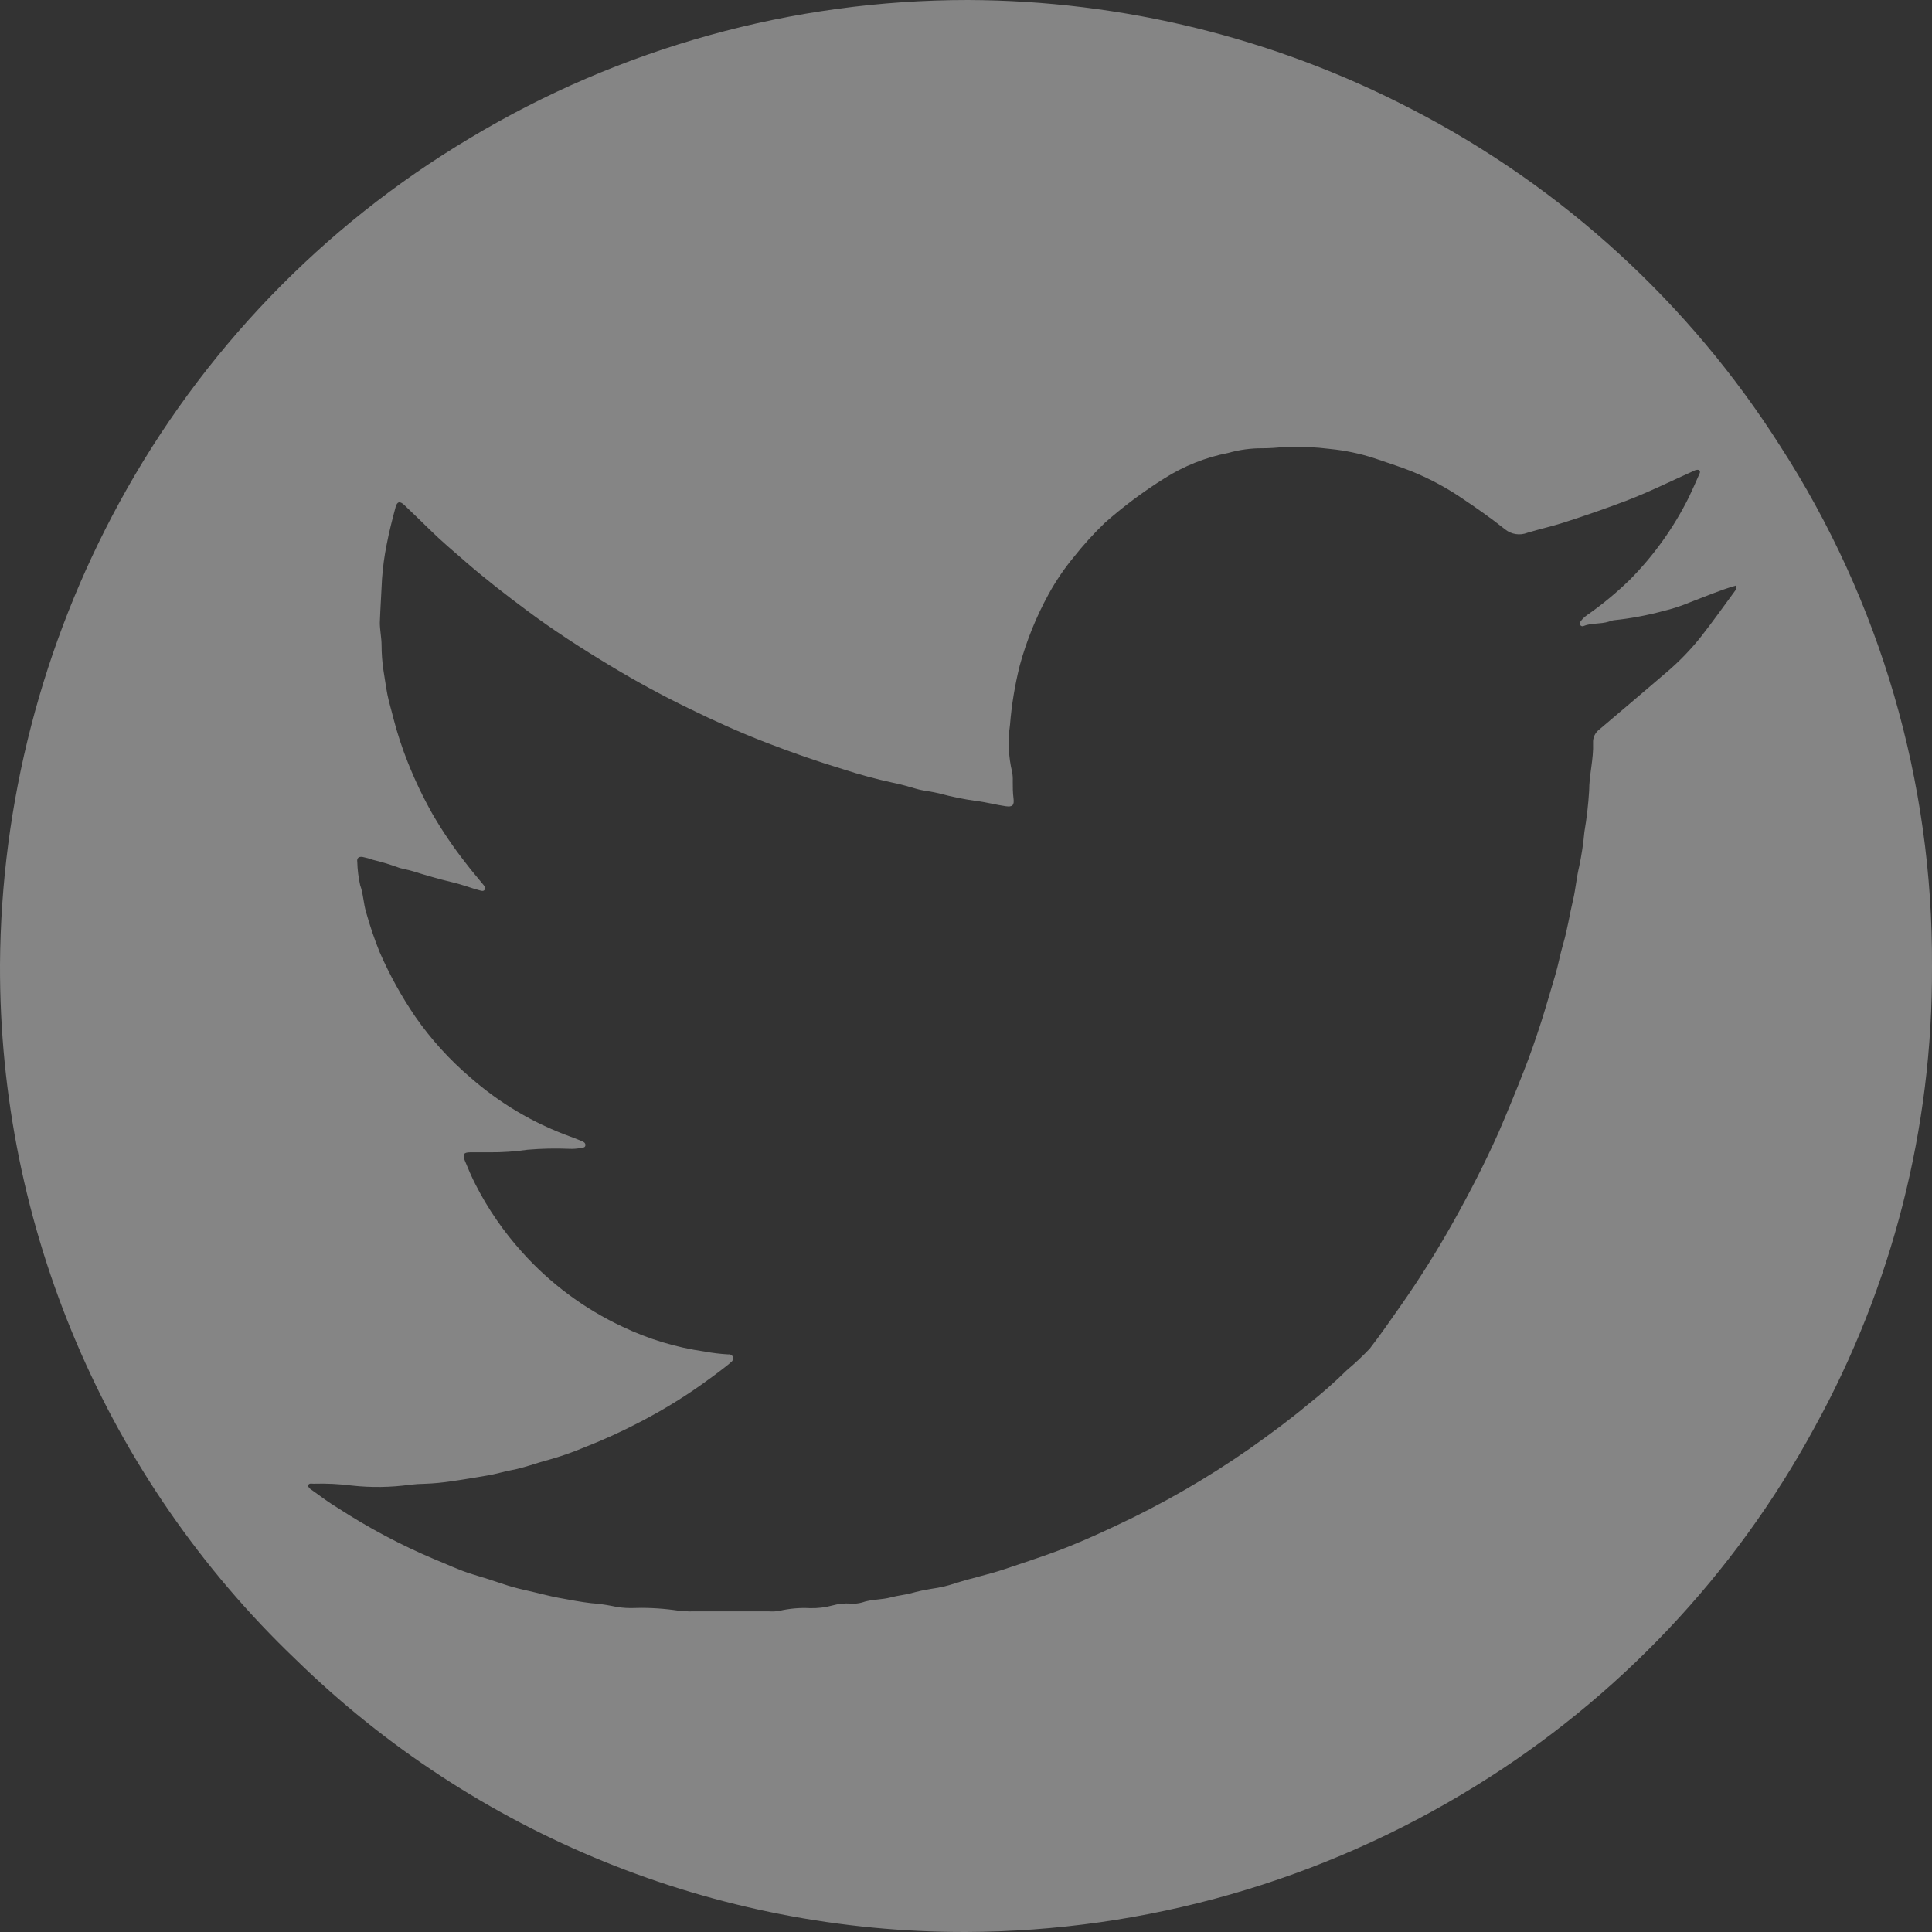 <svg
      width="26px"
      height="26px"
      viewBox="0 0 30 30"
      version="1.1"
      xmlns="http://www.w3.org/2000/svg"
      xmlnsXlink="http://www.w3.org/1999/xlink"
    >
      <rect x="0" y="0" width="30" height="30" fill="#333333" stroke="none"/>
      <title>Twitter</title>
      <path
        d="M15.03,-3.90798505e-14 C17.433,0.008 19.799,0.591 21.93,1.7 C24.263,2.906 26.234,4.709 27.642,6.925 C29.198,9.333 30.017,12.142 30,15.008 C30.012,17.512 29.383,19.978 28.173,22.171 C26.935,24.453 25.121,26.371 22.911,27.734 C20.534,29.205 17.796,29.99 15,30 C11.111,30.007 7.375,28.489 4.594,25.77 C1.646,22.956 -0.015,19.053 8.34887715e-14,14.977 C0.016,12.468 0.654,10.002 1.855,7.8 C3.129,5.463 5.007,3.51 7.293,2.147 C9.629,0.742 12.304,-3.90798505e-14 15.03,-3.90798505e-14 Z M19.953,6.938 C19.838,6.953 19.722,6.96 19.606,6.961 C19.426,6.959 19.246,6.984 19.073,7.033 C18.718,7.102 18.378,7.238 18.073,7.433 C17.749,7.636 17.443,7.865 17.156,8.118 C16.983,8.285 16.821,8.463 16.672,8.652 C16.524,8.831 16.394,9.023 16.282,9.227 C16.09,9.577 15.94,9.948 15.835,10.333 C15.759,10.636 15.708,10.945 15.683,11.257 C15.648,11.501 15.659,11.749 15.716,11.988 C15.725,12.034 15.728,12.082 15.726,12.129 C15.726,12.219 15.726,12.309 15.738,12.399 C15.751,12.504 15.722,12.534 15.617,12.519 C15.465,12.498 15.317,12.456 15.163,12.438 C14.968,12.411 14.775,12.372 14.585,12.32 C14.468,12.29 14.348,12.283 14.233,12.25 C14.118,12.217 13.993,12.179 13.873,12.156 C13.61,12.099 13.349,12.029 13.093,11.945 C12.693,11.824 12.293,11.684 11.902,11.533 C11.49,11.374 11.087,11.192 10.69,10.997 C10.277,10.797 9.874,10.578 9.479,10.339 C9.03,10.069 8.59,9.785 8.17,9.471 C7.853,9.235 7.541,8.993 7.242,8.734 C7.047,8.565 6.851,8.399 6.667,8.218 C6.538,8.092 6.409,7.966 6.278,7.842 C6.209,7.777 6.166,7.786 6.142,7.877 C6.091,8.067 6.042,8.258 6.005,8.451 C5.969,8.628 5.945,8.807 5.932,8.987 C5.922,9.214 5.906,9.441 5.898,9.668 C5.898,9.784 5.924,9.898 5.925,10.014 C5.925,10.148 5.935,10.282 5.955,10.414 C5.976,10.537 5.991,10.66 6.015,10.782 C6.039,10.904 6.079,11.03 6.109,11.155 C6.169,11.388 6.244,11.616 6.333,11.839 C6.442,12.114 6.57,12.381 6.715,12.639 C6.868,12.903 7.039,13.155 7.227,13.395 C7.317,13.515 7.416,13.628 7.511,13.745 C7.527,13.765 7.545,13.789 7.527,13.815 C7.509,13.841 7.483,13.835 7.457,13.828 C7.313,13.79 7.174,13.735 7.028,13.701 C6.82,13.652 6.614,13.592 6.41,13.528 C6.328,13.502 6.241,13.494 6.162,13.462 C6.041,13.419 5.918,13.382 5.793,13.352 C5.74,13.333 5.687,13.318 5.632,13.307 C5.569,13.297 5.538,13.325 5.548,13.386 C5.551,13.506 5.566,13.626 5.592,13.743 C5.642,13.881 5.643,14.028 5.686,14.169 C5.745,14.38 5.815,14.587 5.897,14.789 C6.05,15.139 6.235,15.474 6.45,15.789 C6.693,16.138 6.98,16.455 7.304,16.731 C7.757,17.129 8.279,17.439 8.845,17.645 C8.906,17.667 8.965,17.69 9.025,17.715 C9.057,17.728 9.094,17.744 9.09,17.785 C9.086,17.826 9.045,17.818 9.017,17.826 C8.958,17.838 8.897,17.842 8.837,17.839 C8.622,17.83 8.407,17.835 8.193,17.853 C7.997,17.881 7.8,17.895 7.602,17.893 L7.302,17.893 L7.302,17.893 C7.202,17.893 7.178,17.924 7.217,18.02 C7.269,18.147 7.322,18.273 7.385,18.395 C7.578,18.774 7.821,19.126 8.106,19.442 C8.542,19.929 9.072,20.323 9.664,20.6 C10.067,20.793 10.496,20.923 10.938,20.986 C11.06,21.009 11.184,21.024 11.308,21.031 C11.339,21.026 11.37,21.043 11.382,21.072 C11.39,21.102 11.378,21.134 11.352,21.151 C11.323,21.177 11.294,21.202 11.263,21.225 C11.136,21.325 11.009,21.417 10.88,21.509 C10.582,21.719 10.269,21.909 9.945,22.077 C9.66,22.227 9.368,22.36 9.068,22.477 C8.886,22.553 8.699,22.618 8.509,22.671 C8.322,22.719 8.143,22.791 7.952,22.826 C7.822,22.85 7.695,22.891 7.564,22.912 C7.382,22.942 7.201,22.974 7.018,23 C6.879,23.021 6.739,23.035 6.598,23.04 C6.521,23.041 6.444,23.046 6.367,23.055 C6.069,23.096 5.766,23.101 5.467,23.068 C5.268,23.043 5.068,23.033 4.867,23.039 C4.836,23.039 4.796,23.025 4.781,23.071 C4.793,23.099 4.815,23.122 4.842,23.137 C4.979,23.237 5.114,23.337 5.256,23.422 C5.727,23.727 6.223,23.991 6.74,24.209 C6.94,24.289 7.131,24.384 7.34,24.446 C7.504,24.495 7.666,24.546 7.829,24.602 C7.992,24.658 8.15,24.69 8.313,24.728 C8.434,24.756 8.554,24.789 8.676,24.811 C8.844,24.841 9.012,24.875 9.181,24.894 C9.288,24.902 9.395,24.916 9.5,24.937 C9.597,24.959 9.695,24.97 9.794,24.97 C10.017,24.961 10.24,24.971 10.461,25 C10.567,25.017 10.675,25.024 10.782,25.021 L11.943,25.021 C11.999,25.025 12.055,25.022 12.11,25.011 C12.261,24.977 12.416,24.963 12.571,24.971 C12.692,24.975 12.812,24.961 12.928,24.929 C13.019,24.904 13.114,24.894 13.208,24.9 C13.268,24.905 13.329,24.9 13.387,24.883 C13.533,24.831 13.687,24.844 13.841,24.802 C13.941,24.775 14.041,24.767 14.141,24.741 C14.249,24.711 14.358,24.687 14.469,24.67 C14.592,24.653 14.713,24.625 14.831,24.586 C15.083,24.504 15.343,24.452 15.595,24.367 C15.847,24.282 16.107,24.197 16.36,24.105 C16.686,23.986 17.004,23.844 17.318,23.696 C18.046,23.357 18.743,22.955 19.402,22.496 C19.718,22.273 20.029,22.044 20.325,21.796 C20.531,21.633 20.727,21.46 20.914,21.276 C21.039,21.171 21.158,21.059 21.27,20.941 C21.438,20.723 21.595,20.497 21.752,20.272 C22.043,19.857 22.312,19.428 22.56,18.986 C22.818,18.525 23.06,18.057 23.275,17.573 C23.408,17.263 23.537,16.95 23.661,16.633 C23.761,16.381 23.848,16.127 23.931,15.87 C24.008,15.629 24.076,15.386 24.149,15.144 C24.197,14.984 24.225,14.819 24.272,14.66 C24.339,14.434 24.372,14.201 24.427,13.972 C24.467,13.801 24.48,13.624 24.522,13.453 C24.559,13.277 24.586,13.099 24.602,12.92 C24.638,12.708 24.663,12.495 24.676,12.281 C24.676,12.032 24.747,11.787 24.737,11.537 C24.732,11.454 24.77,11.374 24.837,11.325 C25.185,11.032 25.531,10.735 25.877,10.44 C26.074,10.273 26.254,10.087 26.414,9.885 C26.597,9.652 26.768,9.409 26.944,9.171 C26.964,9.151 26.97,9.122 26.959,9.096 L26.954,9.093 C26.707,9.164 26.475,9.264 26.241,9.353 C26.107,9.409 25.969,9.454 25.827,9.488 C25.575,9.556 25.317,9.604 25.057,9.631 C25.032,9.635 25.007,9.642 24.983,9.652 C24.852,9.694 24.709,9.67 24.583,9.723 C24.566,9.728 24.547,9.72 24.538,9.705 C24.527,9.685 24.531,9.661 24.546,9.645 C24.574,9.608 24.608,9.576 24.646,9.55 C24.882,9.385 25.104,9.201 25.31,9 C25.682,8.624 25.992,8.19 26.227,7.716 C26.283,7.6 26.334,7.481 26.386,7.364 C26.394,7.345 26.407,7.322 26.386,7.304 C26.365,7.286 26.339,7.299 26.316,7.304 L26.305,7.31 C25.953,7.468 25.605,7.641 25.246,7.778 C24.925,7.899 24.602,8.012 24.276,8.116 C24.092,8.175 23.903,8.216 23.719,8.272 C23.602,8.319 23.468,8.299 23.37,8.219 C23.152,8.045 22.923,7.885 22.691,7.73 C22.446,7.564 22.183,7.425 21.908,7.314 C21.72,7.24 21.528,7.181 21.337,7.114 C21.117,7.043 20.89,6.995 20.66,6.972 C20.426,6.943 20.189,6.931 19.953,6.938 Z"
        id="twitter"
        fill="rgba(255, 255, 255, 0.4)"
      ></path>
    </svg>